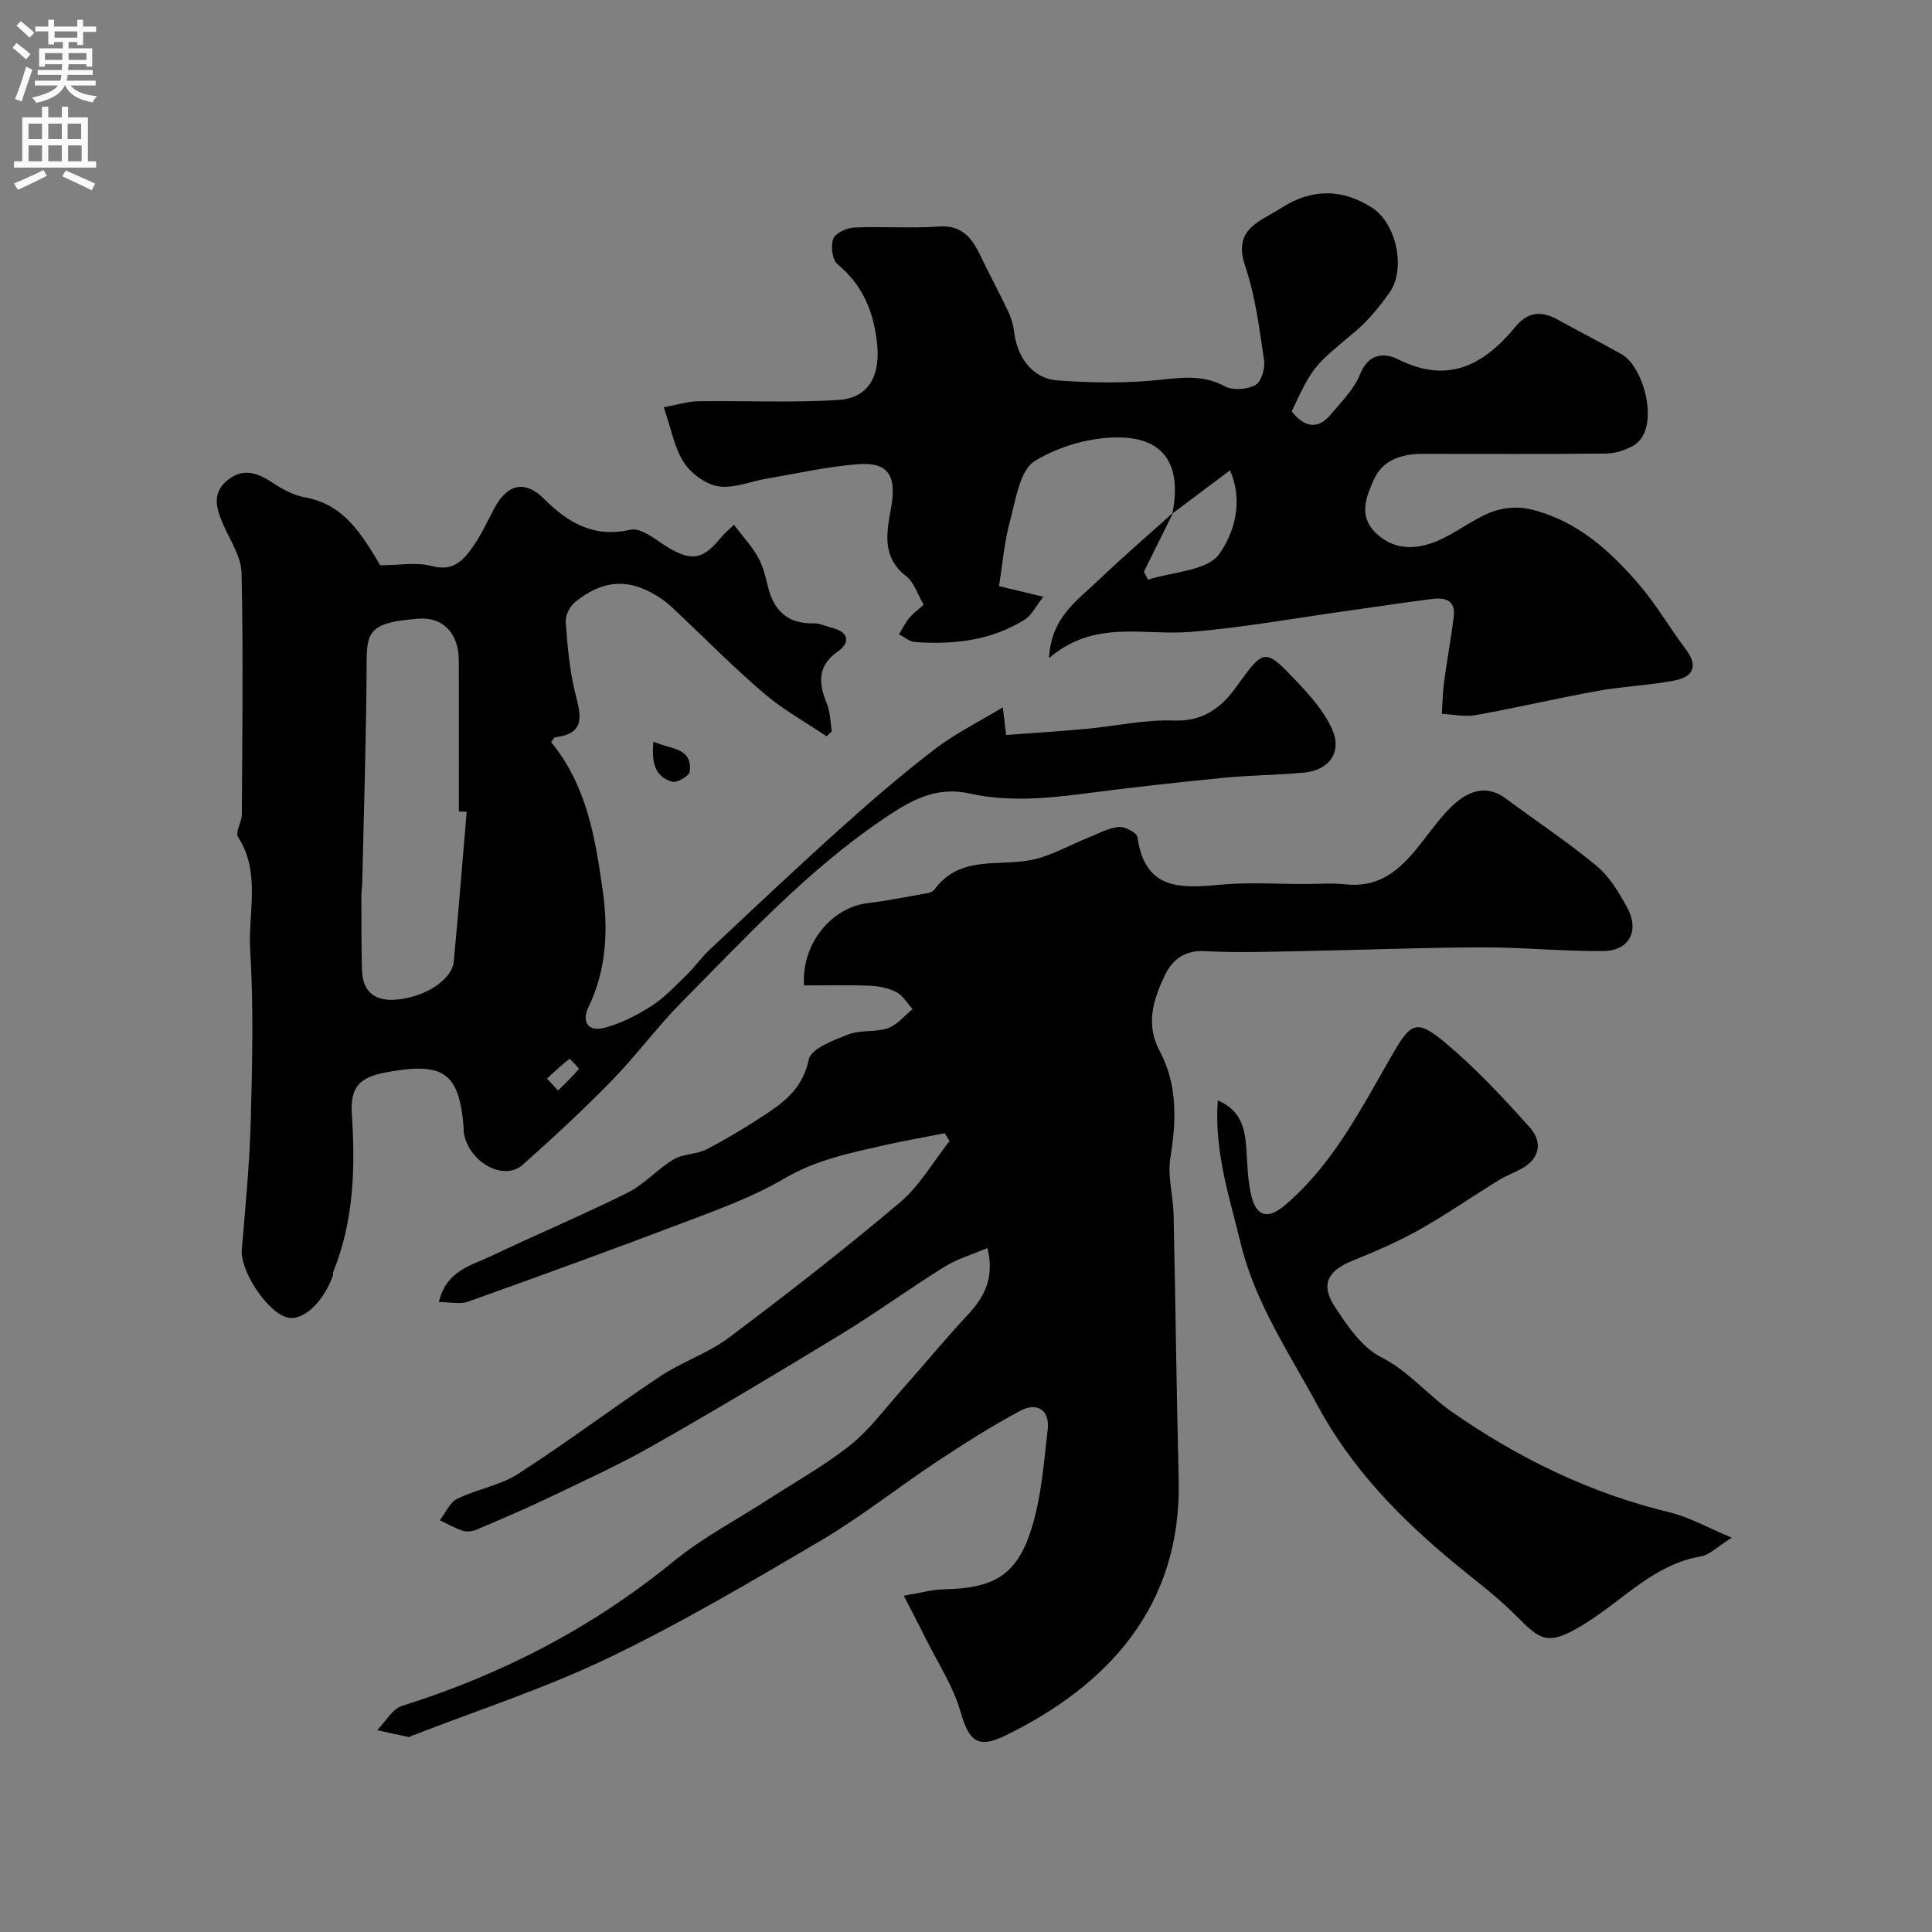 <svg enable-background="new 0 0 400 400" viewBox="0 0 400 400" xmlns="http://www.w3.org/2000/svg"><rect x="0" y="0" width="400" height="400" fill="#808080" stroke="none"/><g fill="#000001"><path d="m187.12 330.38c3.46-.58 5.84-1.28 8.24-1.33 10.33-.2 15.14-2.83 18.17-12.47 2.08-6.61 2.6-13.76 3.39-20.71.45-3.96-2.28-5.58-5.56-3.84-6 3.18-11.76 6.86-17.43 10.61-8.01 5.31-15.58 11.35-23.84 16.23-14.47 8.54-29 17.12-44.13 24.39-13.15 6.32-27.16 10.84-40.8 16.16-.15.06-.31.25-.43.23-2.22-.46-4.43-.95-6.64-1.43 1.7-1.72 3.1-4.39 5.14-5.03 20.61-6.47 39.38-16.17 56.18-29.89 6.15-5.03 13.35-8.77 20.06-13.12 5.58-3.61 11.44-6.88 16.61-11.01 3.95-3.16 7.04-7.41 10.45-11.23 4.64-5.22 9.08-10.61 13.84-15.72 3.47-3.72 5.57-7.67 4.07-13.83-3.12 1.33-6.22 2.22-8.86 3.86-7.19 4.47-14.06 9.48-21.29 13.89-12.95 7.9-25.97 15.69-39.15 23.18-7.04 4-14.45 7.37-21.77 10.87-4.8 2.3-9.7 4.38-14.59 6.46-.87.37-2.05.56-2.92.29-1.67-.53-3.21-1.44-4.81-2.19 1.19-1.52 2.06-3.67 3.62-4.44 4.06-2 8.83-2.74 12.57-5.14 10.01-6.43 19.53-13.63 29.44-20.21 4.54-3.02 9.95-4.8 14.28-8.05 12.02-9.02 23.89-18.26 35.36-27.95 4.09-3.45 6.88-8.43 10.27-12.71-.33-.54-.65-1.08-.98-1.62-4.19.82-8.4 1.53-12.55 2.48-7.1 1.62-14.14 3.03-20.66 6.88-6.18 3.65-13.07 6.17-19.82 8.74-15.16 5.76-30.4 11.3-45.67 16.77-1.63.58-3.64.08-6.04.08 1.49-6.51 6.64-7.54 10.78-9.51 9.4-4.48 19.01-8.51 28.32-13.15 3.45-1.72 6.14-4.88 9.49-6.88 2-1.19 4.78-1 6.87-2.1 4.41-2.31 8.69-4.9 12.84-7.67 3.95-2.64 7.16-5.59 8.29-10.94.47-2.24 5.13-3.97 8.18-5.16 2.51-.98 5.62-.4 8.18-1.29 1.93-.68 3.44-2.59 5.13-3.96-1.13-1.22-2.04-2.85-3.43-3.56-1.67-.85-3.73-1.21-5.64-1.28-4.47-.18-8.96-.06-13.41-.06-.57-8.51 5.56-16.12 13.21-17.04 4.21-.51 8.38-1.37 12.56-2.11.45-.08.99-.36 1.25-.72 5.33-7.3 13.6-4.6 20.62-6.23 3.71-.86 7.15-2.85 10.73-4.29 2.23-.9 4.43-2.13 6.74-2.42 1.25-.16 3.79 1.2 3.92 2.13 1.62 11.52 9.64 10.47 17.92 9.77 5.49-.46 11.05-.08 16.58-.08 2.86 0 5.75-.24 8.57.06 8.67.92 12.94-4.99 17.41-10.78 1.81-2.34 3.67-4.77 5.97-6.56 2.91-2.26 6.29-3.03 9.71-.49 6.29 4.67 12.86 9.01 18.88 14 2.68 2.22 4.64 5.52 6.35 8.65 2.6 4.74.44 8.93-4.87 8.99-8.43.09-16.87-.79-25.3-.76-12.6.04-25.2.56-37.8.79-6.5.12-13.01.35-19.49-.01-4.23-.24-6.8 1.89-8.28 5.04-2.33 4.94-4.05 10.03-1.04 15.67 3.71 6.95 3.45 14.42 2.2 22.09-.62 3.78.59 7.82.67 11.76.4 18.28.6 36.56 1.05 54.84.66 26.36-14.86 42.75-35.9 53.02-5.81 2.83-7.53 1.09-9.32-5.11-1.5-5.19-4.63-9.92-7.07-14.84-1.36-2.75-2.78-5.44-4.62-9.01z"/><path d="m114.11 153.64c7.47 9.18 9.14 20.04 10.66 30.6 1.16 8.05.86 16.45-2.91 24.2-1.51 3.1-.08 5.2 3.11 4.4 3.47-.87 6.84-2.61 9.88-4.54 2.67-1.7 4.91-4.12 7.21-6.35 1.74-1.69 3.16-3.73 4.93-5.39 8.93-8.37 17.83-16.78 26.93-24.96 6.36-5.71 12.84-11.3 19.62-16.5 4.2-3.22 9.05-5.61 14.08-8.65.27 2.2.44 3.63.69 5.72 5.53-.41 11.09-.76 16.62-1.27 6.04-.56 12.09-1.94 18.09-1.72 6.02.22 9.76-2.58 12.86-6.86 5.86-8.1 5.89-8.28 12.59-1.24 2.8 2.94 5.63 6.17 7.29 9.8 2.18 4.75-.49 8.57-5.72 9.07-5.58.53-11.2.54-16.77 1.09-9.62.95-19.24 2.01-28.82 3.27-7.95 1.04-15.89 1.71-23.76-.03-7.2-1.59-12.48 1.65-18.1 5.48-15.61 10.62-28.26 24.41-41.41 37.67-5.12 5.16-9.44 11.1-14.52 16.3-5.9 6.04-12.11 11.79-18.42 17.41-3.95 3.52-11.15-.48-12.21-6.57-.06-.32-.01-.67-.03-1-.89-11.62-4.24-13.8-16.26-11.51-5.17.99-7.28 2.92-6.9 8.61.74 11.01.43 22.07-3.81 32.57-.12.3-.02.68-.14.98-2.1 5.64-6.3 9.41-9.48 8.53-4.16-1.15-9.71-9.69-9.35-14 .74-8.85 1.61-17.7 1.85-26.56.32-11.82.61-23.69-.11-35.48-.47-7.77 2.25-15.98-2.51-23.41-.63-.97.77-3.07.78-4.65.09-16.68.31-33.36-.06-50.03-.07-3.36-2.34-6.71-3.77-9.98-1.48-3.37-2.49-6.63 1.01-9.34 3.34-2.59 6.33-1.25 9.43.8 1.98 1.31 4.26 2.48 6.56 2.9 7.27 1.31 10.96 6.58 14.41 12.23.5.83.98 1.67 1.05 1.8 3.97 0 7.56-.69 10.73.17 4.37 1.17 6.49-1.15 8.45-3.96 1.76-2.52 3.07-5.37 4.52-8.1 2.61-4.9 6.26-5.82 10.19-1.9 5.08 5.07 10.41 8.16 17.98 6.43 1.77-.4 4.3 1.35 6.13 2.62 6.98 4.82 9.11 3.17 12.98-1.46.42-.51.96-.92 2.28-2.17 1.73 2.28 3.59 4.3 4.93 6.62 1.03 1.79 1.56 3.93 2.05 5.98 1.2 5.11 4.08 7.94 9.58 7.8 1.24-.03 2.49.62 3.75.93 3.4.82 3.84 3.01 1.3 4.8-4.44 3.12-4.11 6.66-2.36 10.95.71 1.74.69 3.78 1.01 5.68-.36.34-.73.68-1.09 1.02-4.32-2.91-8.94-5.47-12.88-8.82-6.17-5.26-11.88-11.06-17.79-16.62-1.08-1.02-2.14-2.09-3.36-2.93-6.41-4.39-11.95-4.3-17.99.55-1.1.88-2.09 2.79-1.99 4.14.38 5.04.8 10.15 2.04 15.02 1.15 4.51 2.03 8.1-4.16 8.85-.34.02-.61.68-.89 1.01zm-17.49 14.42c-.54-.02-1.08-.03-1.62-.05 0-10.42.03-20.85-.01-31.27-.02-5.5-3.17-9.06-8.35-8.65-9.44.74-10.71 2.28-10.73 8.55-.06 15.42-.57 30.83-.92 46.25-.02.82-.17 1.65-.17 2.47.02 5.19-.03 10.39.13 15.57.14 4.2 2.46 6.3 6.7 6.06 6.06-.34 11.94-4.05 12.3-7.94.97-10.32 1.8-20.66 2.67-30.99zm16.62 55.25c.77.83 1.53 1.65 2.3 2.48 1.47-1.46 2.99-2.89 4.31-4.48.08-.1-1.87-2.15-1.95-2.09-1.63 1.26-3.13 2.69-4.66 4.09z"/><path d="m242.73 106.33c1.87-9.41-1.18-15.32-10.22-15.74-6.1-.28-13.05 1.67-18.26 4.85-3.11 1.9-3.94 8.01-5.14 12.41-1.18 4.35-1.54 8.93-2.28 13.51 2.85.68 5.34 1.27 9.19 2.19-1.59 2.01-2.44 3.84-3.86 4.73-6.96 4.36-14.75 5.22-22.75 4.64-1.13-.08-2.19-1.04-3.29-1.59.69-1.13 1.27-2.35 2.11-3.36.81-.99 1.89-1.76 3.01-2.77-1.27-2.14-1.99-4.65-3.66-5.94-5.12-3.96-3.98-9.18-3.1-14.08 1.19-6.62-.44-9.57-6.89-9.07-6.32.49-12.57 1.92-18.84 2.98-3.36.57-6.83 2.09-10 1.6-2.63-.41-5.66-2.63-7.16-4.94-1.97-3.03-2.61-6.92-4.16-11.43 2.67-.48 4.9-1.21 7.14-1.24 9.69-.15 19.4.34 29.05-.27 6.55-.42 8.73-5.48 7.94-12.03-.8-6.59-3.04-11.81-8.16-16.08-1.09-.91-1.45-3.79-.88-5.27.45-1.19 2.8-2.25 4.35-2.32 5.82-.27 11.68.2 17.48-.21 4.77-.34 6.83 2.29 8.58 5.92 1.87 3.89 3.92 7.69 5.77 11.59.62 1.3 1.08 2.75 1.24 4.17.61 5.36 3.8 9.78 8.93 10.17 7.13.54 14.4.64 21.5-.13 4.69-.51 8.85-1 13.23 1.37 1.65.89 4.6.66 6.31-.27 1.21-.65 2.05-3.43 1.81-5.07-.98-6.56-1.78-13.27-3.9-19.5-2.67-7.85 3.03-9.22 7.55-12.15 6.01-3.89 12.46-4.05 18.73.03 5.02 3.27 7.04 12.65 3.59 17.53-2.08 2.94-4.42 5.82-7.16 8.12-8.58 7.19-8.67 7.08-13.1 16.49 2.69 3.46 5.56 3.75 8.14.6 2.18-2.65 4.81-5.21 6.02-8.29 1.74-4.42 5.15-4.47 7.9-3.08 10.37 5.22 17.8 1.1 24.27-6.75 2.58-3.13 5.37-3.33 8.7-1.5 4.41 2.43 8.89 4.73 13.27 7.19 4.84 2.72 8.17 15.89 2.31 19-1.63.87-3.59 1.54-5.41 1.56-12.66.13-25.32.09-37.98.06-4.36-.01-8.38 1.23-10.19 5.3-1.52 3.42-3.3 7.43.29 10.99 3.67 3.64 8.15 3.59 12.38 1.93 4-1.57 7.46-4.48 11.45-6.09 2.41-.97 5.52-1.28 8.05-.7 9.72 2.23 16.82 8.66 23.03 16 3.46 4.09 6.16 8.81 9.41 13.1 2.58 3.4 1.41 5.63-2.15 6.35-5.27 1.06-10.71 1.23-16.01 2.18-8.49 1.53-16.9 3.51-25.39 5.04-2.25.4-4.66-.15-7-.26.14-2.21.17-4.43.46-6.61.61-4.53 1.46-9.04 2.01-13.58.41-3.33-1.83-3.95-4.45-3.61-5.83.75-11.65 1.64-17.47 2.45-10.85 1.51-21.66 3.48-32.55 4.38-9.72.8-19.95-2.65-29.33 5.43.44-8.49 5.88-11.96 10.17-16.07 5.04-4.83 10.34-9.38 15.54-14.06-2.02 4.07-4.04 8.15-6.07 12.23.29.55.57 1.1.86 1.65 5.08-1.63 12.17-1.79 14.7-5.26 2.9-3.99 5.23-10.65 2.26-17.37-4.37 3.3-8.14 6.12-11.92 8.95z"/><path d="m358.54 318.36c-3.09 1.94-4.6 3.57-6.34 3.86-9.56 1.61-15.85 8.72-23.47 13.57-8.41 5.35-9.66 3.92-15.17-1.59-3.86-3.86-8.32-7.14-12.54-10.64-11.21-9.3-21.17-19.48-28.24-32.58-5.88-10.9-12.9-21.18-15.87-33.42-2.33-9.6-5.55-19.08-4.78-29.74 4.71 2.03 5.59 5.61 5.88 9.64.25 3.42.27 6.94 1.1 10.23 1.1 4.35 3.54 4.7 6.88 1.87 10.16-8.61 15.94-20.3 22.43-31.49 3.67-6.33 4.94-7.09 10.72-2.26 6.34 5.3 12.05 11.42 17.58 17.6 2.65 2.96 2.21 6.45-1.78 8.6-1.56.84-3.24 1.47-4.74 2.4-5.51 3.4-10.85 7.11-16.5 10.28-4.37 2.45-9.03 4.44-13.69 6.33-5.1 2.07-6.66 4.88-3.69 9.45 2.58 3.96 5.6 8.46 9.57 10.48 5.82 2.96 9.71 7.9 14.83 11.45 13.75 9.56 28.52 16.74 44.88 20.7 4.09.97 7.87 3.15 12.94 5.26z"/><path d="m135.29 153.54c3.63 1.66 8.11 1.16 7.5 6.25-.11.87-2.63 2.33-3.62 2.05-3.7-1.06-4.29-4.11-3.88-8.3z"/></g><path d="m2.6 9.9.8-1c.9.7 1.9 1.4 2.9 2.3l-.9 1.1c-1.1-1-2-1.8-2.8-2.4zm.5 10.6c.9-2.1 1.6-4.3 2.3-6.7.4.2.8.4 1.3.6-.7 2.1-1.5 4.3-2.2 6.6zm.3-15.2.9-.9c1 .8 2 1.6 2.8 2.4l-1 1c-.9-.9-1.8-1.7-2.7-2.5zm12.6-1.2h1.2v1.4h2.7v1.1h-2.7v2.7h-1.2v-.6h-1.8v1.3h4.9v3.8h-1.2v-.5h-3.7c0 .4-.1.9-.1 1.2h5.1v1h-5.2c0 .5-.1.9-.2 1.2h6v1h-5.2c1.1 1.3 2.9 2 5.5 2.2-.4.4-.7.8-.9 1.3-2.9-.5-4.8-1.6-5.7-3.5h-.1c-.8 1.7-2.7 2.9-5.9 3.6-.2-.4-.6-.8-.9-1.1 2.8-.6 4.6-1.4 5.4-2.5h-4.8v-1h5.3c.1-.3.2-.7.2-1.2h-4.9v-1h5c0-.4 0-.8.1-1.2h-3.6v.5h-1.2v-3.8h4.9v-1.3h-1.8v.5h-1.2v-2.7h-2.7v-1h2.7v-1.4h1.2v1.4h4.8zm-6.7 8.3h3.6c0-.4 0-.9 0-1.4h-3.6zm1.9-4.6h4.8v-1.3h-4.7v1.3zm6.7 3.2h-3.7v1.4h3.7v-2.4z" fill="#fafafb"/><path d="m8.7 22.1h1.3v2.2h2.8v-2.2h1.3v2.2h4.1v9.1h1.7v1.3h-17v-1.3h1.7v-9.1h4.1zm.3 13.1.7 1.2c-1.8.9-3.8 1.9-6 2.9-.2-.4-.5-.8-.8-1.3 2.3-1 4.4-1.9 6.1-2.8zm-3.1-6.4h2.8v-3.2h-2.8zm0 4.6h2.8v-3.3h-2.8zm4.1-4.6h2.8v-3.2h-2.8zm0 4.6h2.8v-3.3h-2.8zm3.6 1.9c2.1.9 4.1 1.8 6.1 2.7l-.7 1.4c-2.2-1.1-4.2-2-6.1-2.9zm3.2-9.7h-2.8v3.2h2.8zm-2.7 7.8h2.8v-3.3h-2.8z" fill="#fafafb"/></svg>